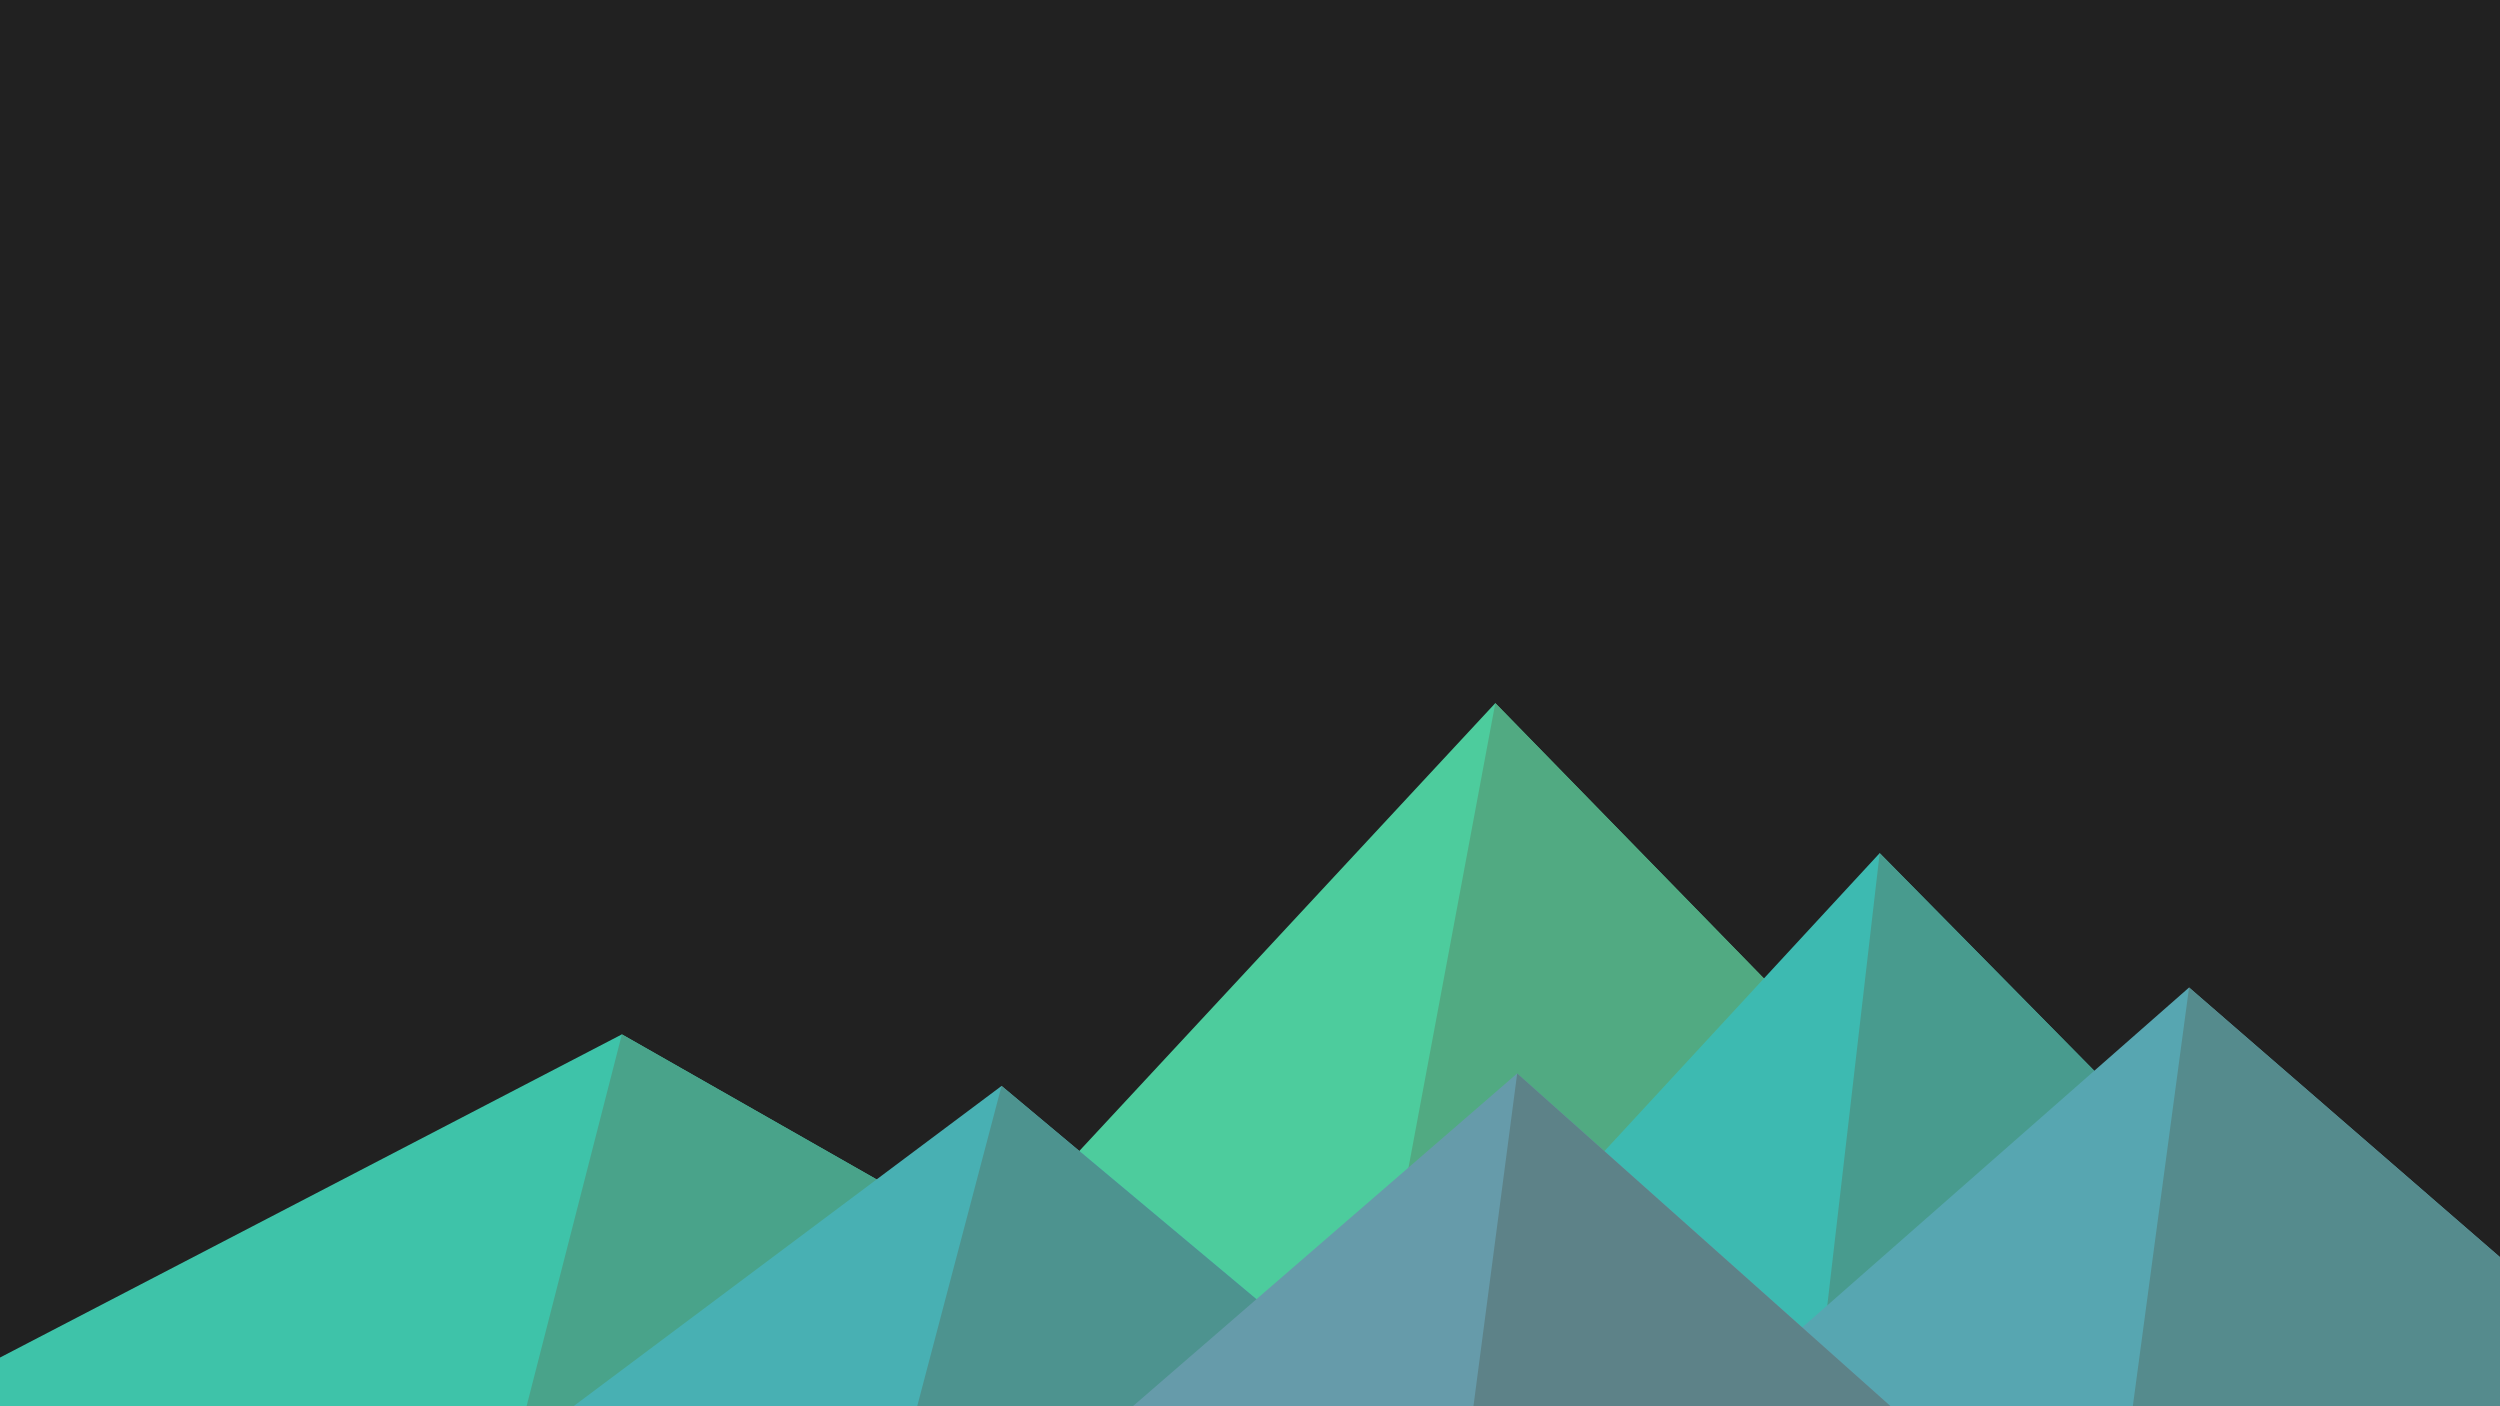 ﻿<svg xmlns='http://www.w3.org/2000/svg' viewBox='0 0 1600 900'><rect fill='#212121' width='1600' height='900'/><polygon fill='#4dcc9d' points='957 450 539 900 1396 900'/><polygon fill='#51aa82' points='957 450 872.9 900 1396 900'/><polygon fill='#3ec3a9' points='-60 900 398 662 816 900'/><polygon fill='#49a38a' points='337 900 398 662 816 900'/><polygon fill='#3dbab1' points='1203 546 1552 900 876 900'/><polygon fill='#489b8e' points='1203 546 1552 900 1162 900'/><polygon fill='#48b0b3' points='641 695 886 900 367 900'/><polygon fill='#4d938f' points='587 900 641 695 886 900'/><polygon fill='#57a6b1' points='1710 900 1401 632 1096 900'/><polygon fill='#558b8d' points='1710 900 1401 632 1365 900'/><polygon fill='#669baa' points='1210 900 971 687 725 900'/><polygon fill='#5d8288' points='943 900 1210 900 971 687'/></svg>